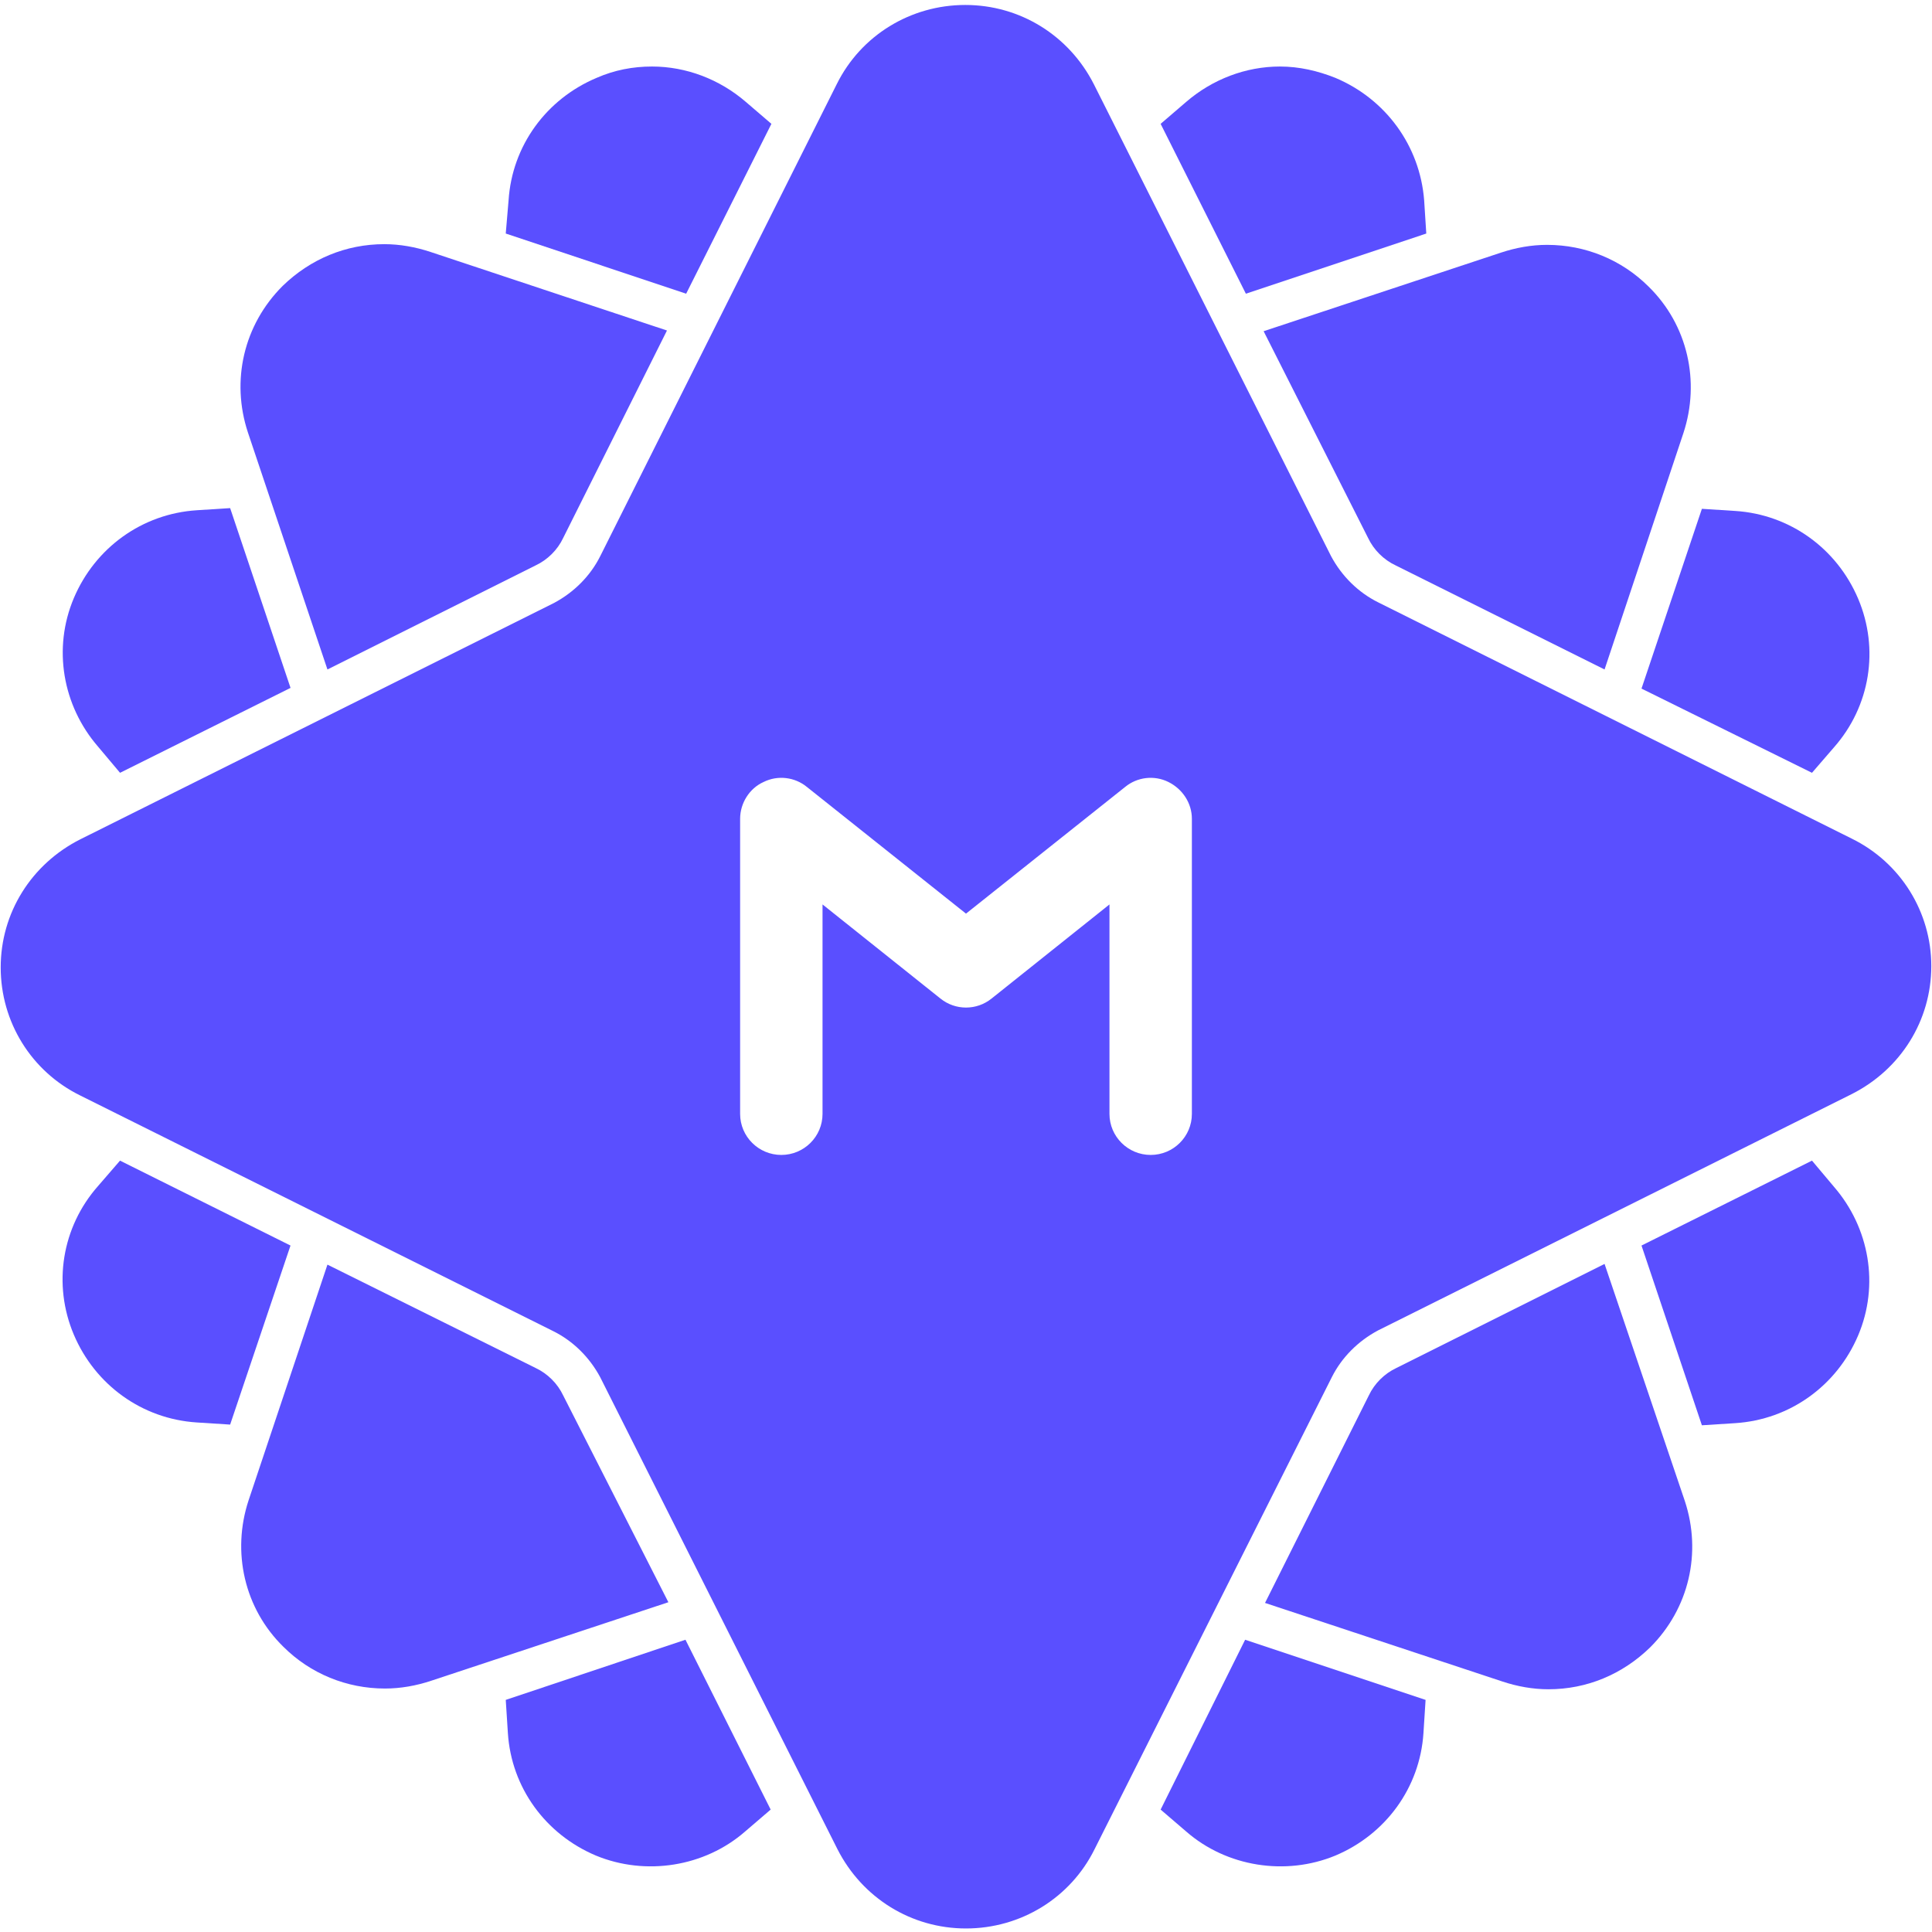 <svg width="58" height="58" viewBox="0 0 58 58" fill="none" xmlns="http://www.w3.org/2000/svg">
<path fill-rule="evenodd" clip-rule="evenodd" d="M55.591 25.176L41.368 18.08C40.771 17.782 40.28 17.294 39.961 16.699L32.838 2.528C32.092 1.062 30.621 0.149 28.979 0.149V0.149C27.337 0.149 25.844 1.062 25.119 2.528L18.018 16.699C17.72 17.294 17.23 17.782 16.633 18.101L2.41 25.197C0.938 25.941 0.021 27.407 0.021 29.043C0.021 30.678 0.938 32.166 2.41 32.888L16.611 39.963C17.208 40.26 17.699 40.749 18.018 41.344L25.141 55.514C25.887 56.98 27.358 57.894 29 57.894V57.894C30.642 57.894 32.135 56.98 32.86 55.514L39.982 41.344C40.28 40.749 40.771 40.26 41.368 39.941L55.591 32.845C57.062 32.102 57.979 30.636 57.979 29C57.979 27.385 57.062 25.898 55.591 25.176V25.176ZM35.781 33.44C35.781 34.12 35.227 34.672 34.544 34.672C33.862 34.672 33.307 34.12 33.307 33.44V27.152L29.768 29.977C29.32 30.338 28.68 30.338 28.233 29.977L24.693 27.152V33.44C24.693 34.12 24.138 34.672 23.456 34.672C22.774 34.672 22.219 34.12 22.219 33.44V24.581C22.219 24.113 22.497 23.667 22.923 23.476C23.349 23.264 23.861 23.327 24.224 23.625L29 27.428L33.777 23.625C34.139 23.327 34.651 23.264 35.077 23.476C35.504 23.689 35.781 24.113 35.781 24.581V33.44V33.44Z" fill="#5A4FFF"/>
<path fill-rule="evenodd" clip-rule="evenodd" d="M54.397 23.2L55.058 22.435C56.145 21.203 56.423 19.482 55.783 17.974C55.143 16.465 53.736 15.445 52.094 15.339L51.092 15.275L49.279 20.672L54.397 23.2V23.2Z" fill="#5A4FFF"/>
<path fill-rule="evenodd" clip-rule="evenodd" d="M42.818 7.011L42.754 6.012C42.626 4.377 41.602 2.974 40.088 2.337C39.555 2.125 39.001 1.997 38.425 1.997C37.402 1.997 36.399 2.379 35.61 3.059L34.843 3.718L37.402 8.817L42.818 7.011V7.011Z" fill="#5A4FFF"/>
<path fill-rule="evenodd" clip-rule="evenodd" d="M41.069 16.146C41.24 16.508 41.538 16.805 41.901 16.975L48.17 20.098L50.537 13.002C51.048 11.451 50.665 9.752 49.492 8.604C48.682 7.797 47.594 7.351 46.443 7.351C45.974 7.351 45.504 7.436 45.057 7.585L37.935 9.943L41.069 16.146V16.146Z" fill="#5A4FFF"/>
<path fill-rule="evenodd" clip-rule="evenodd" d="M23.158 3.718L22.39 3.059C21.601 2.379 20.599 1.997 19.575 1.997C19 1.997 18.445 2.103 17.912 2.337C16.398 2.974 15.374 4.377 15.268 6.012L15.183 7.011L20.599 8.817L23.158 3.718V3.718Z" fill="#5A4FFF"/>
<path fill-rule="evenodd" clip-rule="evenodd" d="M9.83 20.098L16.078 16.975C16.44 16.805 16.739 16.508 16.909 16.146L20.023 9.922L12.922 7.563C12.474 7.415 12.005 7.33 11.536 7.33C10.384 7.33 9.318 7.776 8.486 8.583C7.314 9.752 6.93 11.43 7.442 12.981L9.83 20.098V20.098Z" fill="#5A4FFF"/>
<path fill-rule="evenodd" clip-rule="evenodd" d="M3.604 23.2L8.722 20.651L6.909 15.254L5.907 15.318C4.265 15.424 2.858 16.444 2.218 17.952C1.578 19.461 1.877 21.182 2.943 22.414L3.604 23.2V23.2Z" fill="#5A4FFF"/>
<path fill-rule="evenodd" clip-rule="evenodd" d="M16.909 41.896C16.739 41.535 16.44 41.237 16.078 41.067L9.83 37.965L7.463 45.04C6.951 46.591 7.335 48.291 8.508 49.438C9.318 50.245 10.406 50.691 11.557 50.691C12.026 50.691 12.495 50.607 12.943 50.458L20.065 48.1L16.909 41.896V41.896Z" fill="#5A4FFF"/>
<path fill-rule="evenodd" clip-rule="evenodd" d="M15.183 51.032L15.247 52.03C15.353 53.666 16.377 55.068 17.891 55.706C19.383 56.322 21.153 56.045 22.369 54.983L23.136 54.325L20.578 49.226L15.183 51.032V51.032Z" fill="#5A4FFF"/>
<path fill-rule="evenodd" clip-rule="evenodd" d="M3.603 34.843L2.942 35.607C1.855 36.84 1.578 38.56 2.217 40.069C2.857 41.577 4.264 42.597 5.906 42.703L6.909 42.767L8.721 37.392L3.603 34.843V34.843Z" fill="#5A4FFF"/>
<path fill-rule="evenodd" clip-rule="evenodd" d="M34.843 54.325L35.61 54.983C36.826 56.045 38.596 56.322 40.088 55.706C41.602 55.068 42.626 53.666 42.733 52.03L42.797 51.032L37.38 49.226L34.843 54.325V54.325Z" fill="#5A4FFF"/>
<path fill-rule="evenodd" clip-rule="evenodd" d="M48.17 37.944L41.922 41.067C41.56 41.237 41.261 41.535 41.091 41.896L37.977 48.121L45.1 50.479C45.547 50.628 46.017 50.713 46.486 50.713C47.637 50.713 48.703 50.267 49.535 49.459C50.708 48.291 51.092 46.612 50.58 45.062L48.17 37.944V37.944Z" fill="#5A4FFF"/>
<path fill-rule="evenodd" clip-rule="evenodd" d="M54.397 34.843L49.279 37.392L51.092 42.788L52.094 42.724C53.736 42.618 55.143 41.599 55.783 40.09C56.423 38.582 56.124 36.861 55.058 35.629L54.397 34.843V34.843Z" fill="#5A4FFF"/>
</svg>
